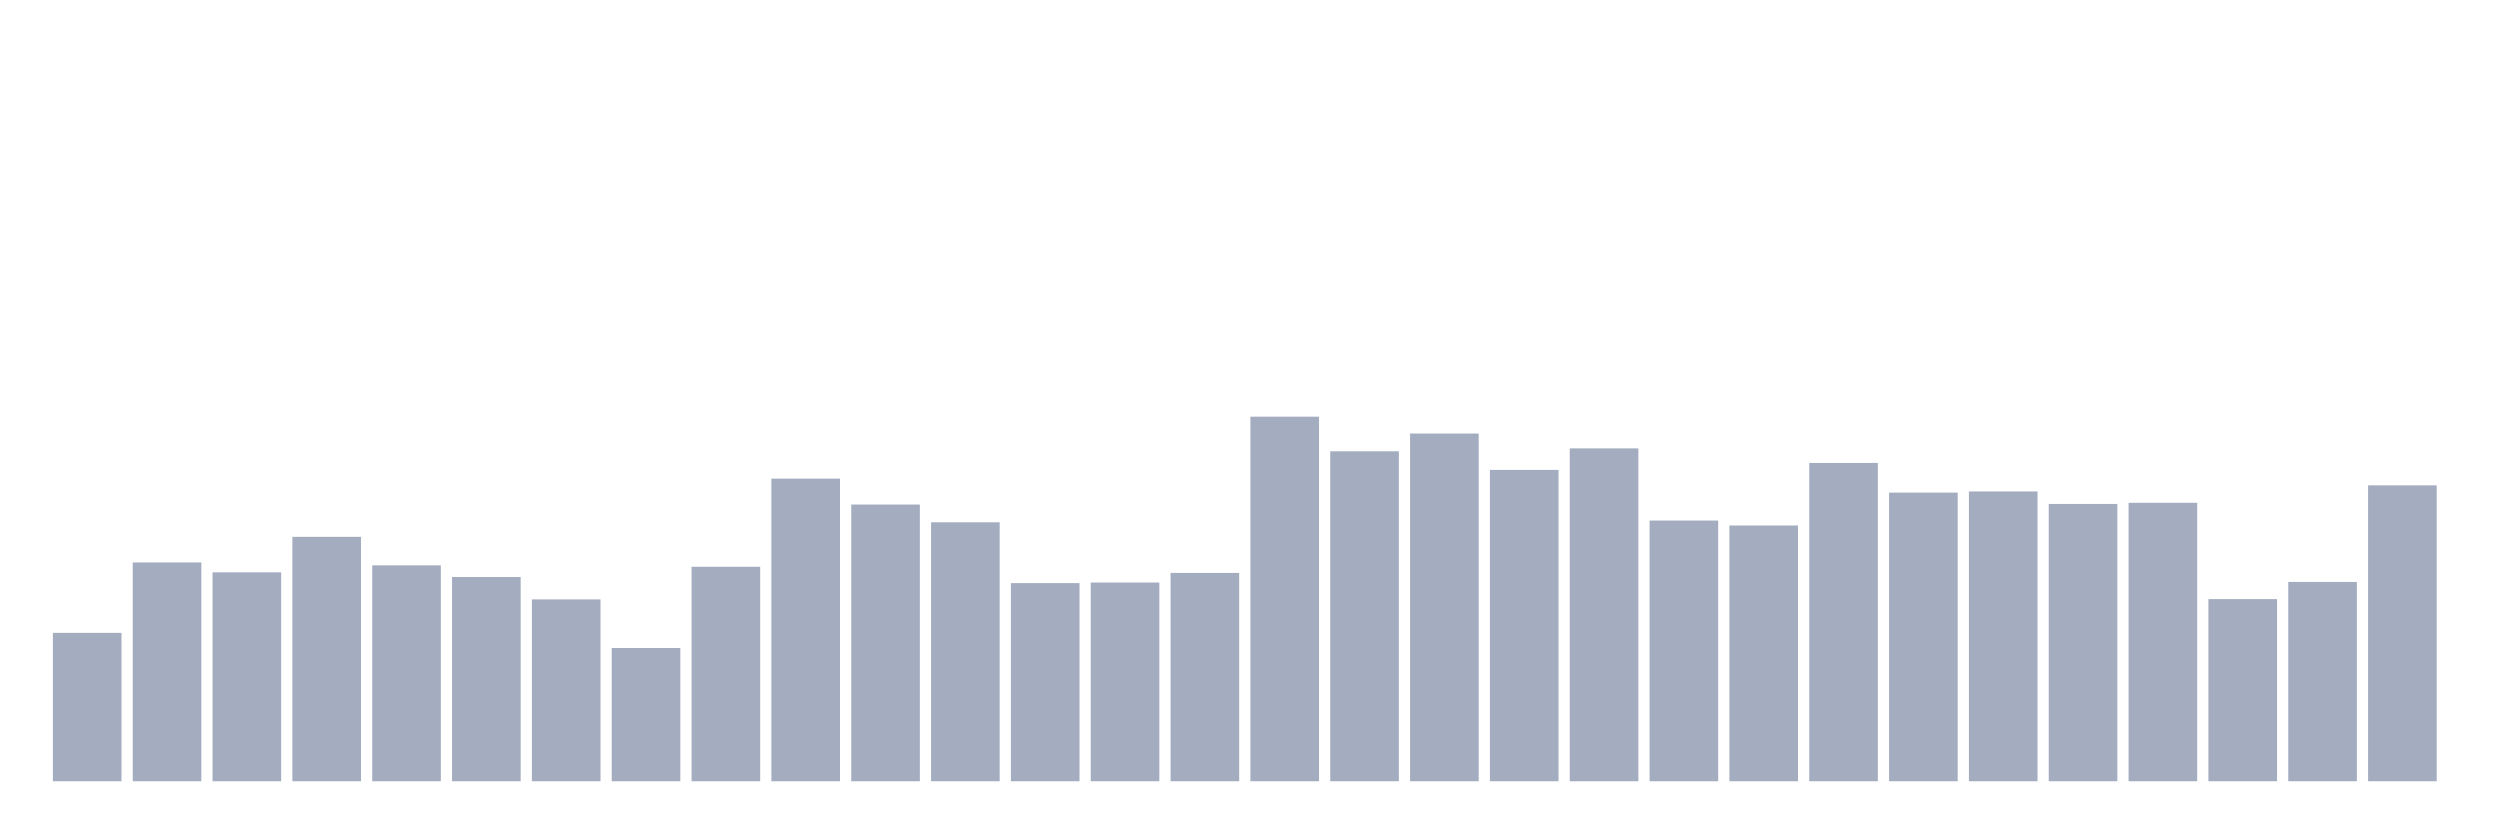 <svg xmlns="http://www.w3.org/2000/svg" viewBox="0 0 480 160"><g transform="translate(10,10)"><rect class="bar" x="0.153" width="13.175" y="111.508" height="28.492" fill="rgb(164,173,192)"></rect><rect class="bar" x="15.482" width="13.175" y="97.989" height="42.011" fill="rgb(164,173,192)"></rect><rect class="bar" x="30.81" width="13.175" y="99.888" height="40.112" fill="rgb(164,173,192)"></rect><rect class="bar" x="46.138" width="13.175" y="93.073" height="46.927" fill="rgb(164,173,192)"></rect><rect class="bar" x="61.466" width="13.175" y="98.547" height="41.453" fill="rgb(164,173,192)"></rect><rect class="bar" x="76.794" width="13.175" y="100.782" height="39.218" fill="rgb(164,173,192)"></rect><rect class="bar" x="92.123" width="13.175" y="105.084" height="34.916" fill="rgb(164,173,192)"></rect><rect class="bar" x="107.451" width="13.175" y="114.413" height="25.587" fill="rgb(164,173,192)"></rect><rect class="bar" x="122.779" width="13.175" y="98.827" height="41.173" fill="rgb(164,173,192)"></rect><rect class="bar" x="138.107" width="13.175" y="81.899" height="58.101" fill="rgb(164,173,192)"></rect><rect class="bar" x="153.436" width="13.175" y="86.872" height="53.128" fill="rgb(164,173,192)"></rect><rect class="bar" x="168.764" width="13.175" y="90.279" height="49.721" fill="rgb(164,173,192)"></rect><rect class="bar" x="184.092" width="13.175" y="101.955" height="38.045" fill="rgb(164,173,192)"></rect><rect class="bar" x="199.42" width="13.175" y="101.844" height="38.156" fill="rgb(164,173,192)"></rect><rect class="bar" x="214.748" width="13.175" y="100" height="40" fill="rgb(164,173,192)"></rect><rect class="bar" x="230.077" width="13.175" y="70" height="70" fill="rgb(164,173,192)"></rect><rect class="bar" x="245.405" width="13.175" y="76.648" height="63.352" fill="rgb(164,173,192)"></rect><rect class="bar" x="260.733" width="13.175" y="73.24" height="66.76" fill="rgb(164,173,192)"></rect><rect class="bar" x="276.061" width="13.175" y="80.223" height="59.777" fill="rgb(164,173,192)"></rect><rect class="bar" x="291.39" width="13.175" y="76.089" height="63.911" fill="rgb(164,173,192)"></rect><rect class="bar" x="306.718" width="13.175" y="89.944" height="50.056" fill="rgb(164,173,192)"></rect><rect class="bar" x="322.046" width="13.175" y="90.894" height="49.106" fill="rgb(164,173,192)"></rect><rect class="bar" x="337.374" width="13.175" y="78.883" height="61.117" fill="rgb(164,173,192)"></rect><rect class="bar" x="352.702" width="13.175" y="84.581" height="55.419" fill="rgb(164,173,192)"></rect><rect class="bar" x="368.031" width="13.175" y="84.358" height="55.642" fill="rgb(164,173,192)"></rect><rect class="bar" x="383.359" width="13.175" y="86.76" height="53.24" fill="rgb(164,173,192)"></rect><rect class="bar" x="398.687" width="13.175" y="86.536" height="53.464" fill="rgb(164,173,192)"></rect><rect class="bar" x="414.015" width="13.175" y="105.028" height="34.972" fill="rgb(164,173,192)"></rect><rect class="bar" x="429.344" width="13.175" y="101.732" height="38.268" fill="rgb(164,173,192)"></rect><rect class="bar" x="444.672" width="13.175" y="83.184" height="56.816" fill="rgb(164,173,192)"></rect></g></svg>
